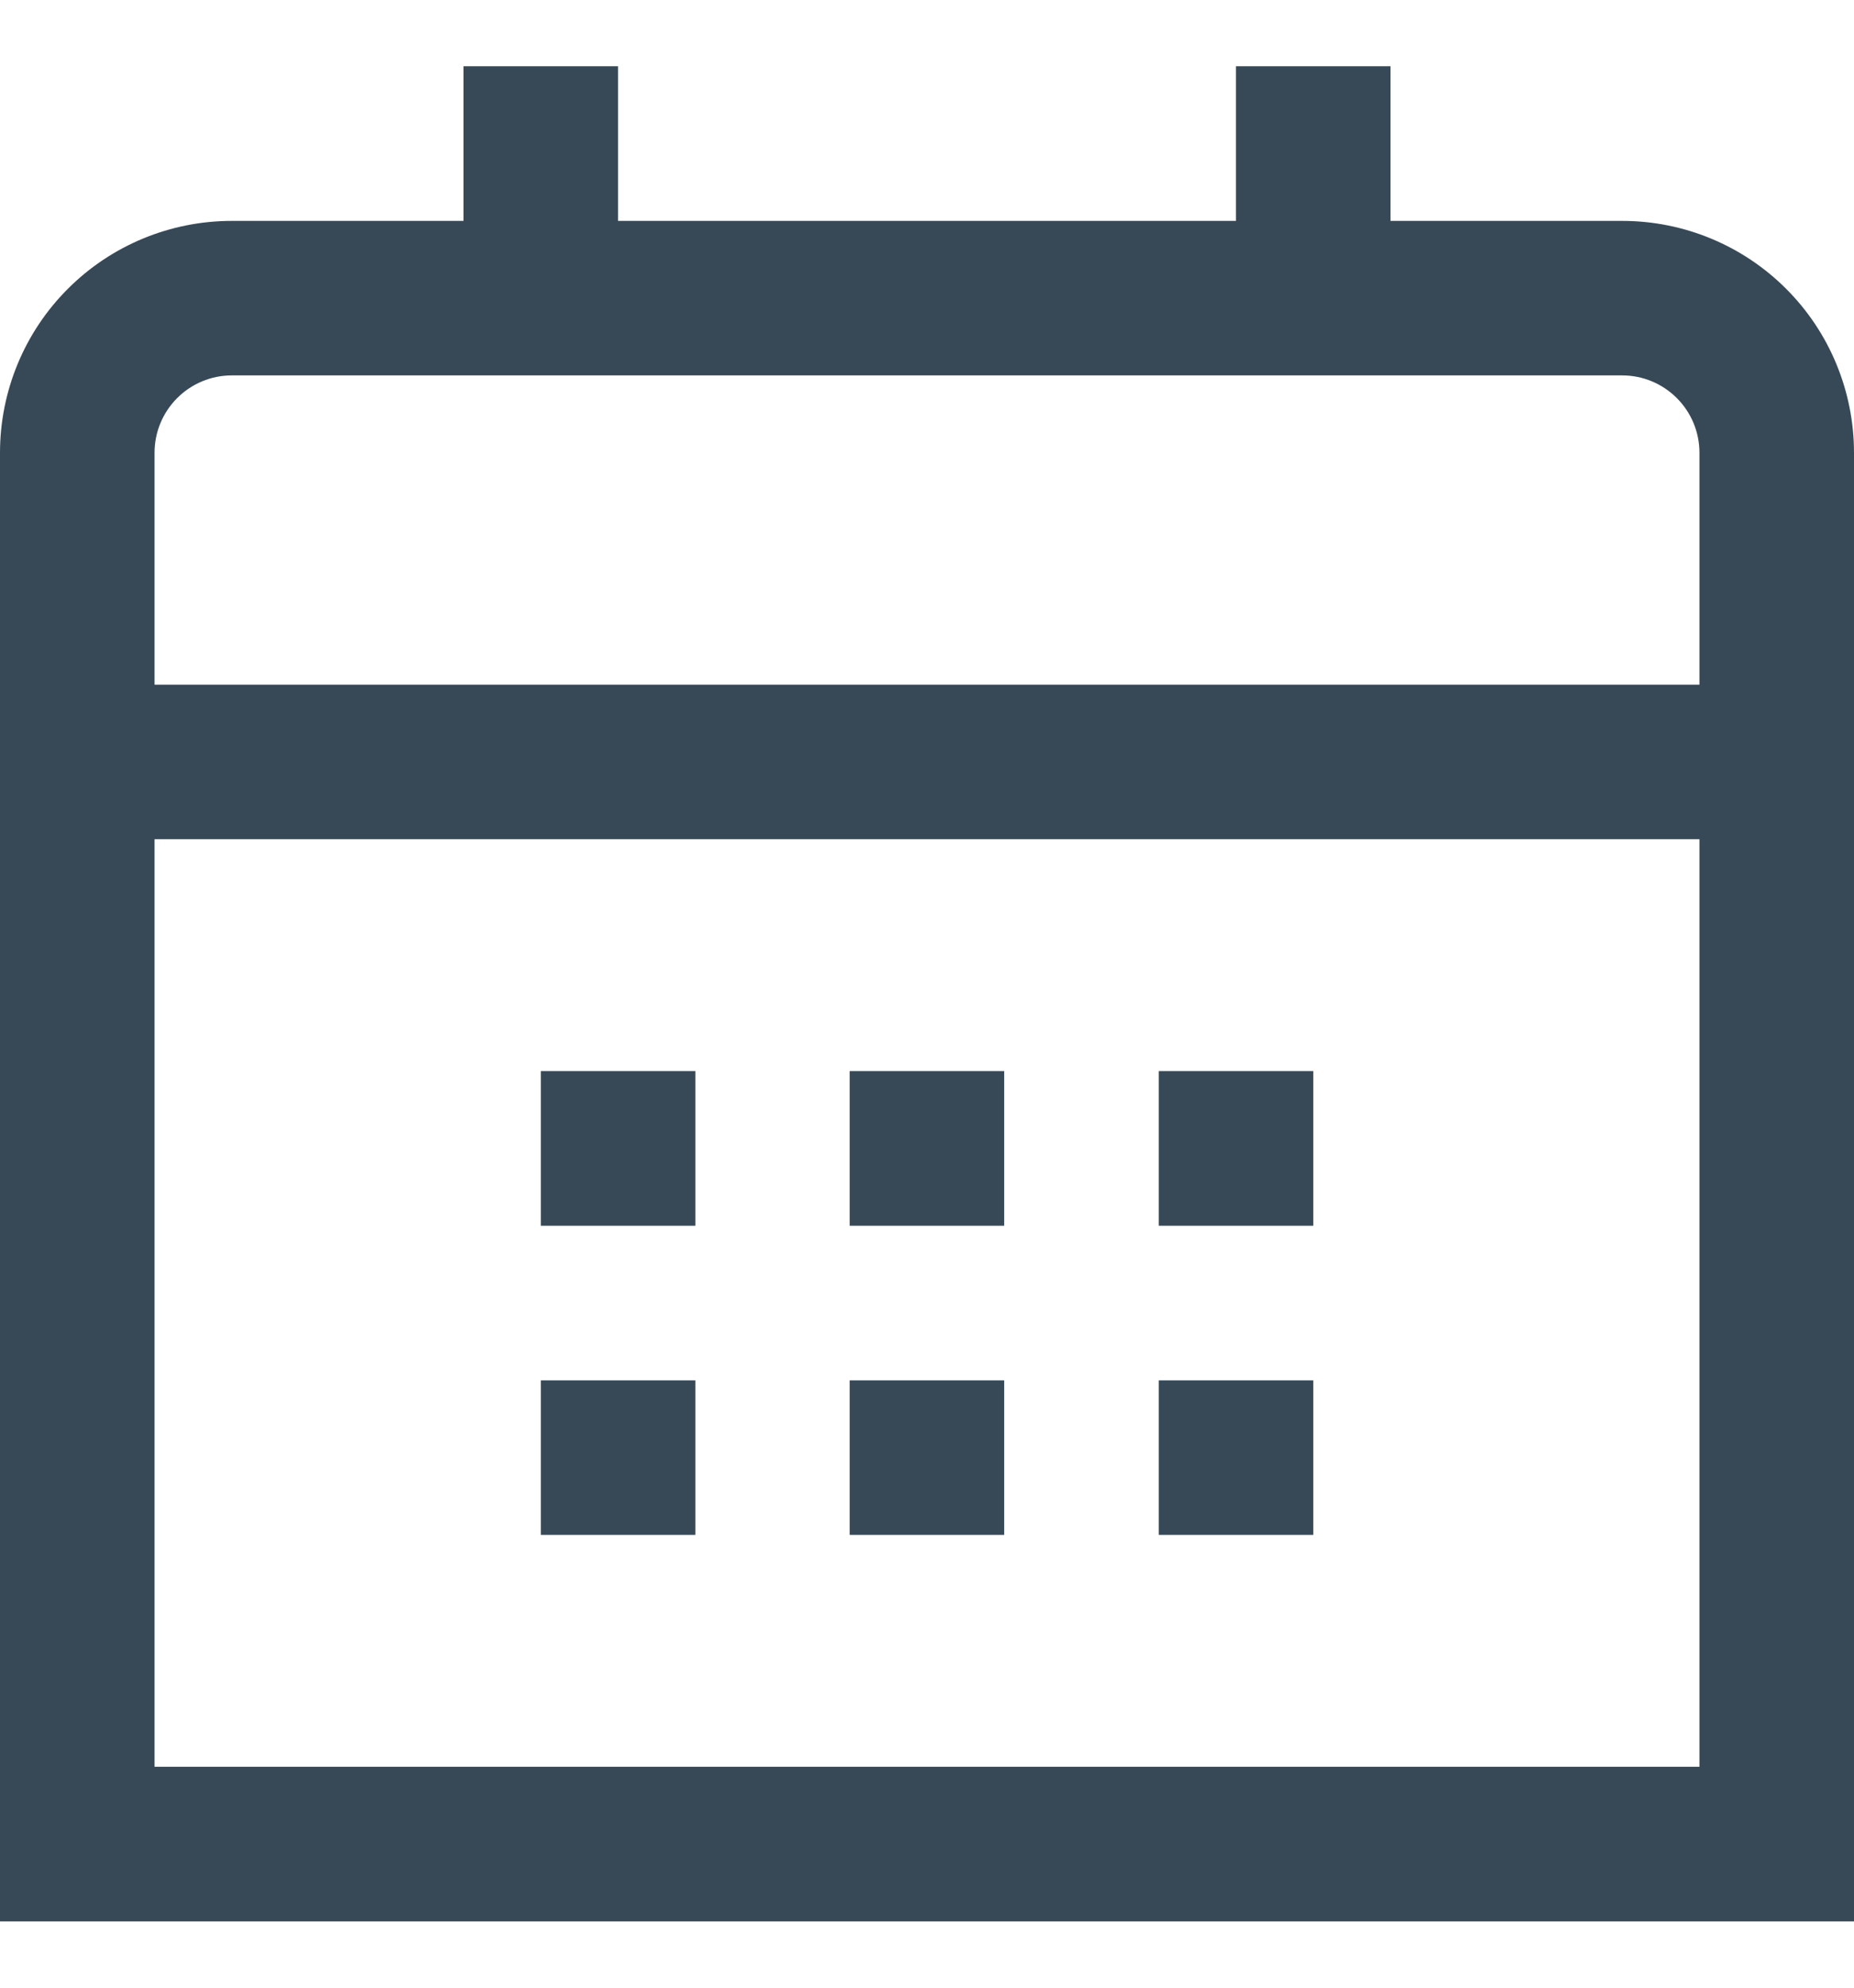 <svg width="14" height="15" viewBox="0 0 14 15" fill="none" xmlns="http://www.w3.org/2000/svg">
<g clip-path="url(#clip0_832_11883)">
<path d="M12.25 1.667H10.5V0.5H9.333V1.667H4.667V0.5H3.5V1.667H1.75C1.286 1.667 0.841 1.851 0.513 2.179C0.184 2.507 0 2.953 0 3.417L0 14.5H14V3.417C14 2.953 13.816 2.507 13.487 2.179C13.159 1.851 12.714 1.667 12.25 1.667ZM1.167 3.417C1.167 3.262 1.228 3.114 1.338 3.004C1.447 2.895 1.595 2.833 1.75 2.833H12.25C12.405 2.833 12.553 2.895 12.662 3.004C12.772 3.114 12.833 3.262 12.833 3.417V5.167H1.167V3.417ZM1.167 13.333V6.333H12.833V13.333H1.167Z" fill="#374957"/>
<path d="M9.917 8.083H8.75V9.25H9.917V8.083Z" fill="#374957"/>
<path d="M7.583 8.083H6.416V9.25H7.583V8.083Z" fill="#374957"/>
<path d="M5.251 8.083H4.084V9.25H5.251V8.083Z" fill="#374957"/>
<path d="M9.917 10.417H8.75V11.583H9.917V10.417Z" fill="#374957"/>
<path d="M7.583 10.417H6.416V11.583H7.583V10.417Z" fill="#374957"/>
<path d="M5.251 10.417H4.084V11.583H5.251V10.417Z" fill="#374957"/>
</g>
<defs>
<clipPath id="clip0_832_11883">
<rect width="14" height="14" fill="white" transform="translate(0 0.5)"/>
</clipPath>
</defs>
</svg>
